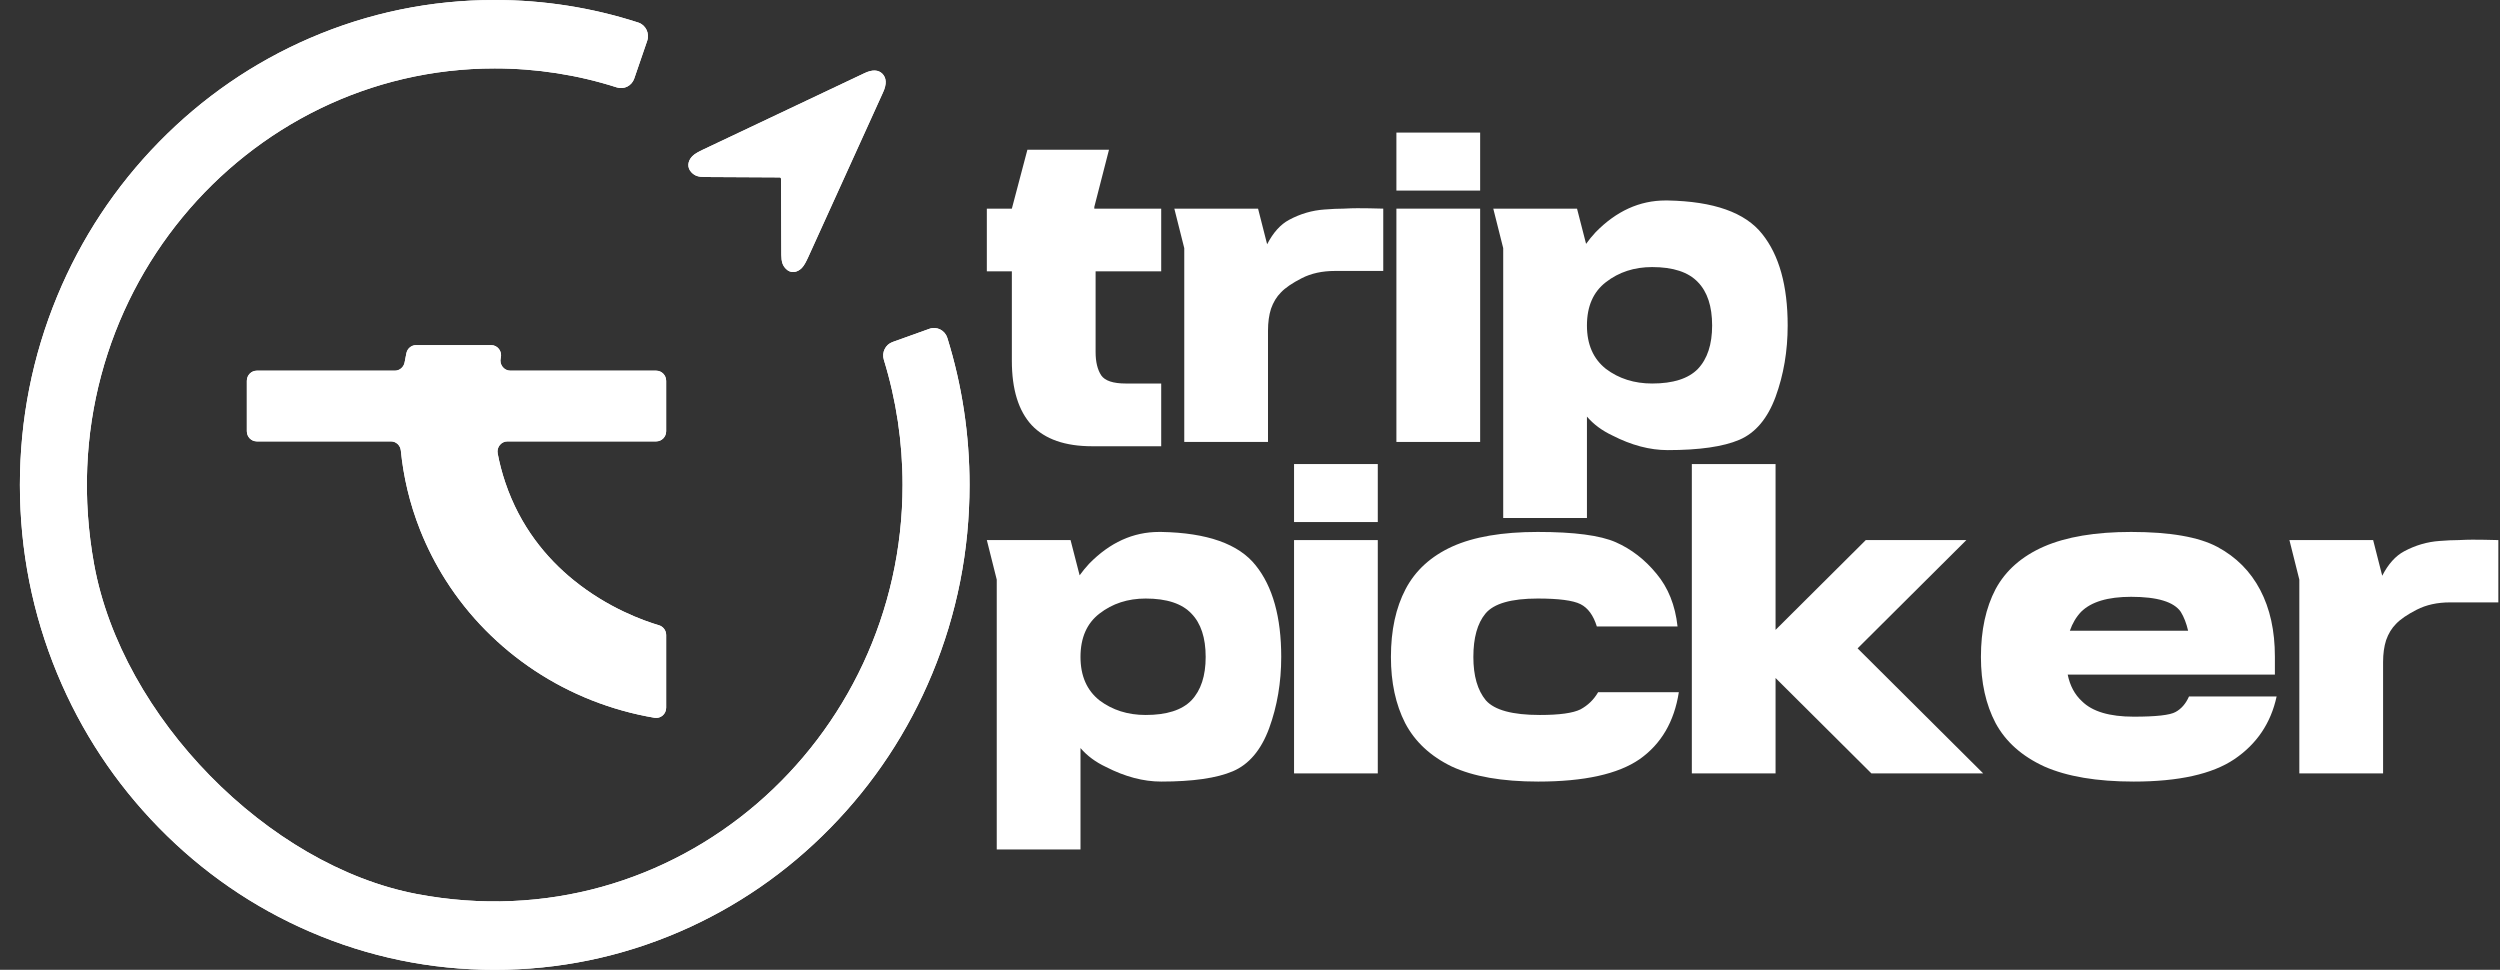<svg width="116" height="45" viewBox="0 0 116 45" fill="none" xmlns="http://www.w3.org/2000/svg">
<rect x="0" y="0" width="116" height="45" fill="#333333" stroke="none"/>
<path d="M30.447 20.48H23.546C23.256 20.48 23.037 20.75 23.092 21.041C23.175 21.48 23.291 21.929 23.445 22.386C24.138 24.439 25.356 25.896 26.611 26.915C28.212 28.216 29.872 28.805 30.575 29.012C30.773 29.071 30.91 29.255 30.91 29.465V32.839C30.91 33.13 30.654 33.353 30.373 33.305C26.337 32.625 22.815 30.282 20.678 26.915C20.218 26.19 19.822 25.417 19.498 24.603C18.993 23.331 18.716 22.085 18.599 20.905C18.575 20.663 18.377 20.48 18.139 20.48H11.915C11.659 20.48 11.453 20.269 11.453 20.008V17.672C11.453 17.411 11.659 17.2 11.915 17.2H18.319C18.542 17.2 18.733 17.038 18.774 16.815C18.8 16.67 18.827 16.527 18.857 16.388C18.902 16.169 19.09 16.013 19.309 16.013H22.788C23.089 16.013 23.309 16.302 23.236 16.6C23.235 16.604 23.234 16.608 23.233 16.612C23.16 16.91 23.38 17.2 23.681 17.2H30.447C30.703 17.2 30.91 17.411 30.91 17.672V20.008C30.91 20.269 30.703 20.48 30.447 20.48Z" fill="white"/>
<path fill-rule="evenodd" clip-rule="evenodd" d="M23.233 16.612L23.236 16.6C23.309 16.302 23.089 16.013 22.788 16.013H19.309C19.09 16.013 18.902 16.169 18.857 16.388C18.827 16.527 18.8 16.67 18.774 16.815C18.733 17.038 18.542 17.2 18.319 17.2H11.915C11.659 17.2 11.453 17.411 11.453 17.672V20.008C11.453 20.269 11.659 20.48 11.915 20.48H18.139C18.377 20.48 18.575 20.663 18.599 20.905C18.716 22.085 18.993 23.331 19.498 24.603C19.822 25.417 20.218 26.19 20.678 26.915C22.815 30.282 26.337 32.625 30.373 33.305C30.654 33.353 30.91 33.13 30.91 32.839V29.465C30.91 29.255 30.773 29.071 30.575 29.012C29.872 28.805 28.212 28.216 26.611 26.915C25.356 25.896 24.138 24.439 23.445 22.386C23.291 21.929 23.175 21.48 23.092 21.041C23.037 20.75 23.256 20.48 23.546 20.48H30.447C30.703 20.48 30.91 20.269 30.91 20.008V17.672C30.91 17.411 30.703 17.2 30.447 17.2H23.681C23.38 17.2 23.16 16.91 23.233 16.612ZM23.337 22.424C23.18 21.962 23.063 21.508 22.979 21.063C22.911 20.699 23.184 20.363 23.546 20.363H30.447C30.639 20.363 30.795 20.204 30.795 20.008V17.672C30.795 17.476 30.639 17.317 30.447 17.317H23.681C23.305 17.317 23.031 16.956 23.122 16.584L23.125 16.572C23.18 16.347 23.014 16.13 22.788 16.13H19.309C19.145 16.13 19.003 16.247 18.968 16.412C18.94 16.551 18.912 16.692 18.886 16.836C18.836 17.115 18.597 17.317 18.319 17.317H11.915C11.723 17.317 11.567 17.476 11.567 17.672V20.008C11.567 20.204 11.723 20.363 11.915 20.363H18.139C18.436 20.363 18.683 20.592 18.713 20.893C18.829 22.063 19.103 23.298 19.605 24.559C19.925 25.366 20.318 26.132 20.774 26.851C22.893 30.19 26.386 32.515 30.392 33.19C30.603 33.225 30.795 33.058 30.795 32.839V29.465C30.795 29.308 30.693 29.169 30.543 29.125C29.832 28.915 28.157 28.321 26.54 27.006C25.272 25.976 24.038 24.502 23.337 22.424Z" fill="white"/>
<path d="M22.955 45C19.982 45 17.096 44.405 14.379 43.231C11.755 42.098 9.399 40.476 7.376 38.41C5.353 36.344 3.765 33.938 2.655 31.259C1.506 28.484 0.923 25.537 0.923 22.5C0.923 19.463 1.506 16.517 2.655 13.742C3.765 11.062 5.353 8.656 7.376 6.59C9.399 4.524 11.755 2.902 14.379 1.769C17.096 0.595 19.982 0 22.955 0C25.23 0 27.467 0.352 29.614 1.046C29.962 1.159 30.15 1.544 30.029 1.896L29.429 3.644C29.314 3.98 28.958 4.163 28.625 4.057C26.797 3.471 24.893 3.175 22.955 3.175C11.338 3.175 2.133 13.919 4.368 26.189C5.655 33.255 12.423 40.167 19.342 41.482C31.357 43.765 41.879 34.364 41.879 22.5C41.879 20.516 41.587 18.565 41.01 16.692C40.905 16.352 41.084 15.989 41.413 15.871L43.124 15.257C43.469 15.133 43.846 15.325 43.957 15.68C44.641 17.88 44.987 20.171 44.987 22.5C44.987 25.537 44.405 28.484 43.255 31.259C42.146 33.938 40.557 36.344 38.534 38.41C36.512 40.476 34.156 42.098 31.532 43.231C28.814 44.405 25.929 45 22.955 45Z" fill="white"/>
<path fill-rule="evenodd" clip-rule="evenodd" d="M14.423 43.123C17.126 44.291 19.997 44.883 22.955 44.883C25.914 44.883 28.784 44.291 31.487 43.123C34.097 41.996 36.441 40.382 38.453 38.327C40.466 36.272 42.046 33.879 43.15 31.213C44.293 28.453 44.873 25.521 44.873 22.5C44.873 20.182 44.528 17.904 43.848 15.716C43.757 15.423 43.446 15.265 43.162 15.367L41.451 15.981C41.18 16.078 41.033 16.378 41.119 16.657C41.699 18.541 41.993 20.504 41.993 22.5C41.993 34.435 31.407 43.893 19.321 41.597C15.834 40.934 12.392 38.863 9.662 36.075C6.932 33.286 4.904 29.771 4.255 26.21C2.007 13.868 11.268 3.058 22.955 3.058C24.905 3.058 26.821 3.356 28.66 3.945C28.933 4.033 29.226 3.883 29.321 3.606L29.921 1.858C30.021 1.567 29.866 1.25 29.579 1.158C27.444 0.467 25.219 0.117 22.955 0.117C19.997 0.117 17.126 0.709 14.423 1.877C11.813 3.004 9.469 4.618 7.457 6.673C5.444 8.728 3.864 11.122 2.76 13.787C1.617 16.548 1.037 19.479 1.037 22.5C1.037 25.521 1.617 28.453 2.76 31.213C3.864 33.879 5.444 36.272 7.457 38.327C9.469 40.383 11.813 41.996 14.423 43.123ZM14.379 43.231C17.096 44.405 19.982 45 22.955 45C25.929 45 28.814 44.405 31.532 43.231C34.156 42.098 36.512 40.476 38.534 38.41C40.557 36.344 42.146 33.938 43.255 31.259C44.405 28.484 44.987 25.537 44.987 22.5C44.987 20.171 44.641 17.88 43.957 15.68C43.846 15.325 43.469 15.133 43.124 15.257L41.413 15.871C41.084 15.989 40.905 16.352 41.01 16.692C41.587 18.565 41.879 20.516 41.879 22.5C41.879 34.364 31.357 43.765 19.342 41.482C12.423 40.167 5.655 33.255 4.368 26.189C2.133 13.919 11.338 3.175 22.955 3.175C24.893 3.175 26.797 3.471 28.625 4.057C28.958 4.163 29.314 3.98 29.429 3.644L30.029 1.896C30.15 1.544 29.962 1.159 29.614 1.046C27.467 0.352 25.23 0 22.955 0C19.982 0 17.096 0.595 14.379 1.769C11.755 2.902 9.399 4.524 7.376 6.59C5.353 8.656 3.765 11.062 2.655 13.742C1.506 16.517 0.923 19.463 0.923 22.5C0.923 25.537 1.506 28.484 2.655 31.259C3.765 33.938 5.353 36.344 7.376 38.41C9.399 40.476 11.755 42.098 14.379 43.231Z" fill="white"/>
<path d="M32.086 8C32.245 8.162 32.403 8.213 32.717 8.213L36.15 8.231C36.182 8.231 36.209 8.231 36.222 8.25C36.236 8.264 36.24 8.292 36.24 8.319L36.254 11.83C36.259 12.15 36.309 12.312 36.467 12.474C36.681 12.696 36.98 12.659 37.202 12.437C37.32 12.316 37.415 12.117 37.501 11.932L40.971 4.29C41.153 3.901 41.13 3.614 40.944 3.424C40.762 3.239 40.481 3.215 40.1 3.401L32.617 6.944C32.435 7.032 32.24 7.129 32.122 7.25C31.904 7.477 31.868 7.777 32.086 8Z" fill="white"/>
<path fill-rule="evenodd" clip-rule="evenodd" d="M32.717 8.096L36.15 8.115L36.153 8.115C36.166 8.115 36.19 8.114 36.213 8.119C36.239 8.123 36.278 8.136 36.309 8.173C36.333 8.201 36.343 8.232 36.348 8.253C36.353 8.276 36.355 8.3 36.355 8.319L36.368 11.829C36.371 11.983 36.384 12.09 36.411 12.174C36.438 12.255 36.479 12.321 36.548 12.391L36.549 12.392C36.633 12.48 36.729 12.512 36.823 12.506C36.92 12.499 37.026 12.449 37.122 12.354C37.223 12.251 37.31 12.072 37.398 11.883L40.868 4.24C41.039 3.872 41 3.646 40.863 3.506M40.863 3.506C40.731 3.372 40.511 3.331 40.15 3.506L40.149 3.507L32.666 7.05C32.48 7.14 32.305 7.229 32.203 7.332C32.11 7.43 32.062 7.536 32.055 7.635C32.048 7.731 32.08 7.829 32.167 7.917C32.236 7.988 32.3 8.03 32.379 8.056C32.461 8.083 32.565 8.096 32.717 8.096M32.086 8C31.868 7.777 31.904 7.477 32.122 7.25C32.24 7.129 32.435 7.032 32.617 6.944L40.1 3.401C40.481 3.215 40.762 3.239 40.944 3.424C41.13 3.614 41.153 3.901 40.971 4.29L37.501 11.932C37.415 12.117 37.32 12.316 37.202 12.437C36.98 12.659 36.681 12.696 36.467 12.474C36.309 12.312 36.259 12.15 36.254 11.83L36.24 8.319C36.24 8.292 36.236 8.264 36.222 8.25C36.209 8.231 36.182 8.231 36.15 8.231L32.717 8.213C32.403 8.213 32.245 8.162 32.086 8Z" fill="white"/>
<path d="M46.95 16.738V12.591H45.789V9.681H46.95L47.671 6.949H51.457L50.776 9.601V9.681H53.88V12.591H50.836V16.34C50.836 16.791 50.923 17.15 51.096 17.416C51.27 17.669 51.651 17.795 52.238 17.795H53.88V20.706H50.676C49.421 20.706 48.486 20.38 47.872 19.729C47.257 19.064 46.95 18.067 46.95 16.738Z" fill="white"/>
<path d="M58.835 15.343V20.506H54.95V11.515L54.489 9.681H58.374L58.795 11.335C59.075 10.79 59.416 10.412 59.817 10.199C60.337 9.92 60.885 9.76 61.459 9.721C61.793 9.694 62.087 9.681 62.34 9.681C62.607 9.667 62.821 9.661 62.981 9.661C63.315 9.661 63.716 9.667 64.183 9.681V12.572H61.94C61.352 12.572 60.838 12.684 60.398 12.91C59.957 13.136 59.636 13.356 59.436 13.568C59.236 13.768 59.082 14.02 58.975 14.326C58.882 14.618 58.835 14.957 58.835 15.343Z" fill="white"/>
<path d="M64.793 8.843V6.152H68.679V8.843H64.793ZM64.793 20.506V9.681H68.679V20.506H64.793Z" fill="white"/>
<path d="M77.38 20.885C76.552 20.885 75.697 20.659 74.816 20.207C74.335 19.981 73.941 19.689 73.634 19.33V24.035H69.749V11.515L69.288 9.681H73.174L73.594 11.316C73.728 11.129 73.874 10.95 74.035 10.777C74.996 9.794 76.078 9.302 77.279 9.302C77.32 9.302 77.353 9.302 77.38 9.302C79.516 9.342 80.978 9.86 81.766 10.857C82.554 11.841 82.948 13.256 82.948 15.104C82.948 16.286 82.761 17.39 82.387 18.413C82.013 19.423 81.452 20.088 80.705 20.407C79.957 20.726 78.849 20.885 77.38 20.885ZM76.659 17.795C77.633 17.795 78.341 17.569 78.782 17.117C79.222 16.652 79.443 15.981 79.443 15.104C79.443 14.213 79.222 13.542 78.782 13.09C78.341 12.625 77.633 12.392 76.659 12.392C75.831 12.392 75.116 12.625 74.516 13.09C73.928 13.542 73.634 14.213 73.634 15.104C73.634 15.981 73.928 16.652 74.516 17.117C75.116 17.569 75.831 17.795 76.659 17.795Z" fill="white"/>
<path d="M53.88 36.265C53.053 36.265 52.198 36.039 51.317 35.587C50.836 35.361 50.442 35.069 50.135 34.71V39.415H46.249V26.895L45.789 25.06H49.674L50.095 26.695C50.228 26.509 50.375 26.33 50.535 26.157C51.497 25.173 52.578 24.682 53.78 24.682C53.82 24.682 53.854 24.682 53.88 24.682C56.017 24.721 57.479 25.24 58.267 26.237C59.055 27.22 59.449 28.636 59.449 30.483C59.449 31.666 59.262 32.769 58.888 33.793C58.514 34.803 57.953 35.467 57.205 35.786C56.458 36.105 55.349 36.265 53.88 36.265ZM53.159 33.175C54.134 33.175 54.842 32.949 55.282 32.497C55.723 32.032 55.943 31.36 55.943 30.483C55.943 29.593 55.723 28.922 55.282 28.47C54.842 28.004 54.134 27.772 53.159 27.772C52.331 27.772 51.617 28.004 51.016 28.47C50.429 28.922 50.135 29.593 50.135 30.483C50.135 31.36 50.429 32.032 51.016 32.497C51.617 32.949 52.331 33.175 53.159 33.175Z" fill="white"/>
<path d="M60.044 24.223V21.532H63.929V24.223H60.044ZM60.044 35.886V25.06H63.929V35.886H60.044Z" fill="white"/>
<path d="M77.838 29.068H74.093C73.932 28.549 73.679 28.204 73.332 28.031C72.984 27.858 72.323 27.772 71.349 27.772C70.12 27.772 69.312 28.004 68.925 28.47C68.551 28.922 68.364 29.593 68.364 30.483C68.364 31.36 68.558 32.032 68.945 32.497C69.346 32.949 70.18 33.175 71.449 33.175C72.357 33.175 72.984 33.088 73.332 32.916C73.679 32.729 73.953 32.464 74.153 32.118H77.898C77.685 33.487 77.077 34.524 76.076 35.228C75.074 35.919 73.505 36.265 71.369 36.265C69.7 36.265 68.364 36.032 67.363 35.567C66.375 35.089 65.654 34.417 65.2 33.553C64.759 32.69 64.539 31.666 64.539 30.483C64.539 29.247 64.766 28.197 65.22 27.333C65.674 26.469 66.395 25.811 67.383 25.36C68.384 24.908 69.706 24.682 71.349 24.682C73.044 24.682 74.253 24.841 74.974 25.16C75.695 25.479 76.323 25.964 76.857 26.616C77.404 27.267 77.731 28.084 77.838 29.068Z" fill="white"/>
<path d="M78.501 35.886V21.532H82.386V29.227L86.572 25.06H91.239L86.192 30.084L92.02 35.886H86.833L82.386 31.46V35.886H78.501Z" fill="white"/>
<path d="M95.941 31.301C96.047 31.819 96.268 32.231 96.602 32.537C97.082 33.015 97.883 33.254 99.005 33.254C100.047 33.254 100.694 33.181 100.948 33.035C101.215 32.889 101.422 32.65 101.569 32.317H105.635C105.368 33.553 104.713 34.524 103.672 35.228C102.644 35.919 101.088 36.265 99.005 36.265C97.296 36.265 95.914 36.032 94.859 35.567C93.817 35.089 93.063 34.417 92.596 33.553C92.142 32.69 91.915 31.666 91.915 30.483C91.915 29.247 92.142 28.197 92.596 27.333C93.063 26.469 93.811 25.811 94.839 25.36C95.88 24.908 97.229 24.682 98.885 24.682C100.688 24.682 102.023 24.914 102.891 25.379C103.759 25.845 104.42 26.509 104.874 27.373C105.328 28.237 105.555 29.267 105.555 30.463V31.301H95.941ZM101.529 29.267C101.449 28.922 101.335 28.629 101.188 28.39C100.868 27.925 100.1 27.692 98.885 27.692C97.803 27.692 97.029 27.925 96.561 28.39C96.335 28.629 96.161 28.922 96.041 29.267H101.529Z" fill="white"/>
<path d="M110.575 30.723V35.886H106.689V26.895L106.229 25.06H110.114L110.535 26.715C110.815 26.17 111.156 25.791 111.556 25.579C112.077 25.3 112.625 25.14 113.199 25.1C113.533 25.074 113.826 25.06 114.08 25.06C114.347 25.047 114.561 25.041 114.721 25.041C115.055 25.041 115.456 25.047 115.923 25.06V27.951H113.68C113.092 27.951 112.578 28.064 112.137 28.29C111.697 28.516 111.376 28.735 111.176 28.948C110.976 29.148 110.822 29.4 110.715 29.706C110.622 29.998 110.575 30.337 110.575 30.723Z" fill="white"/>
</svg>
